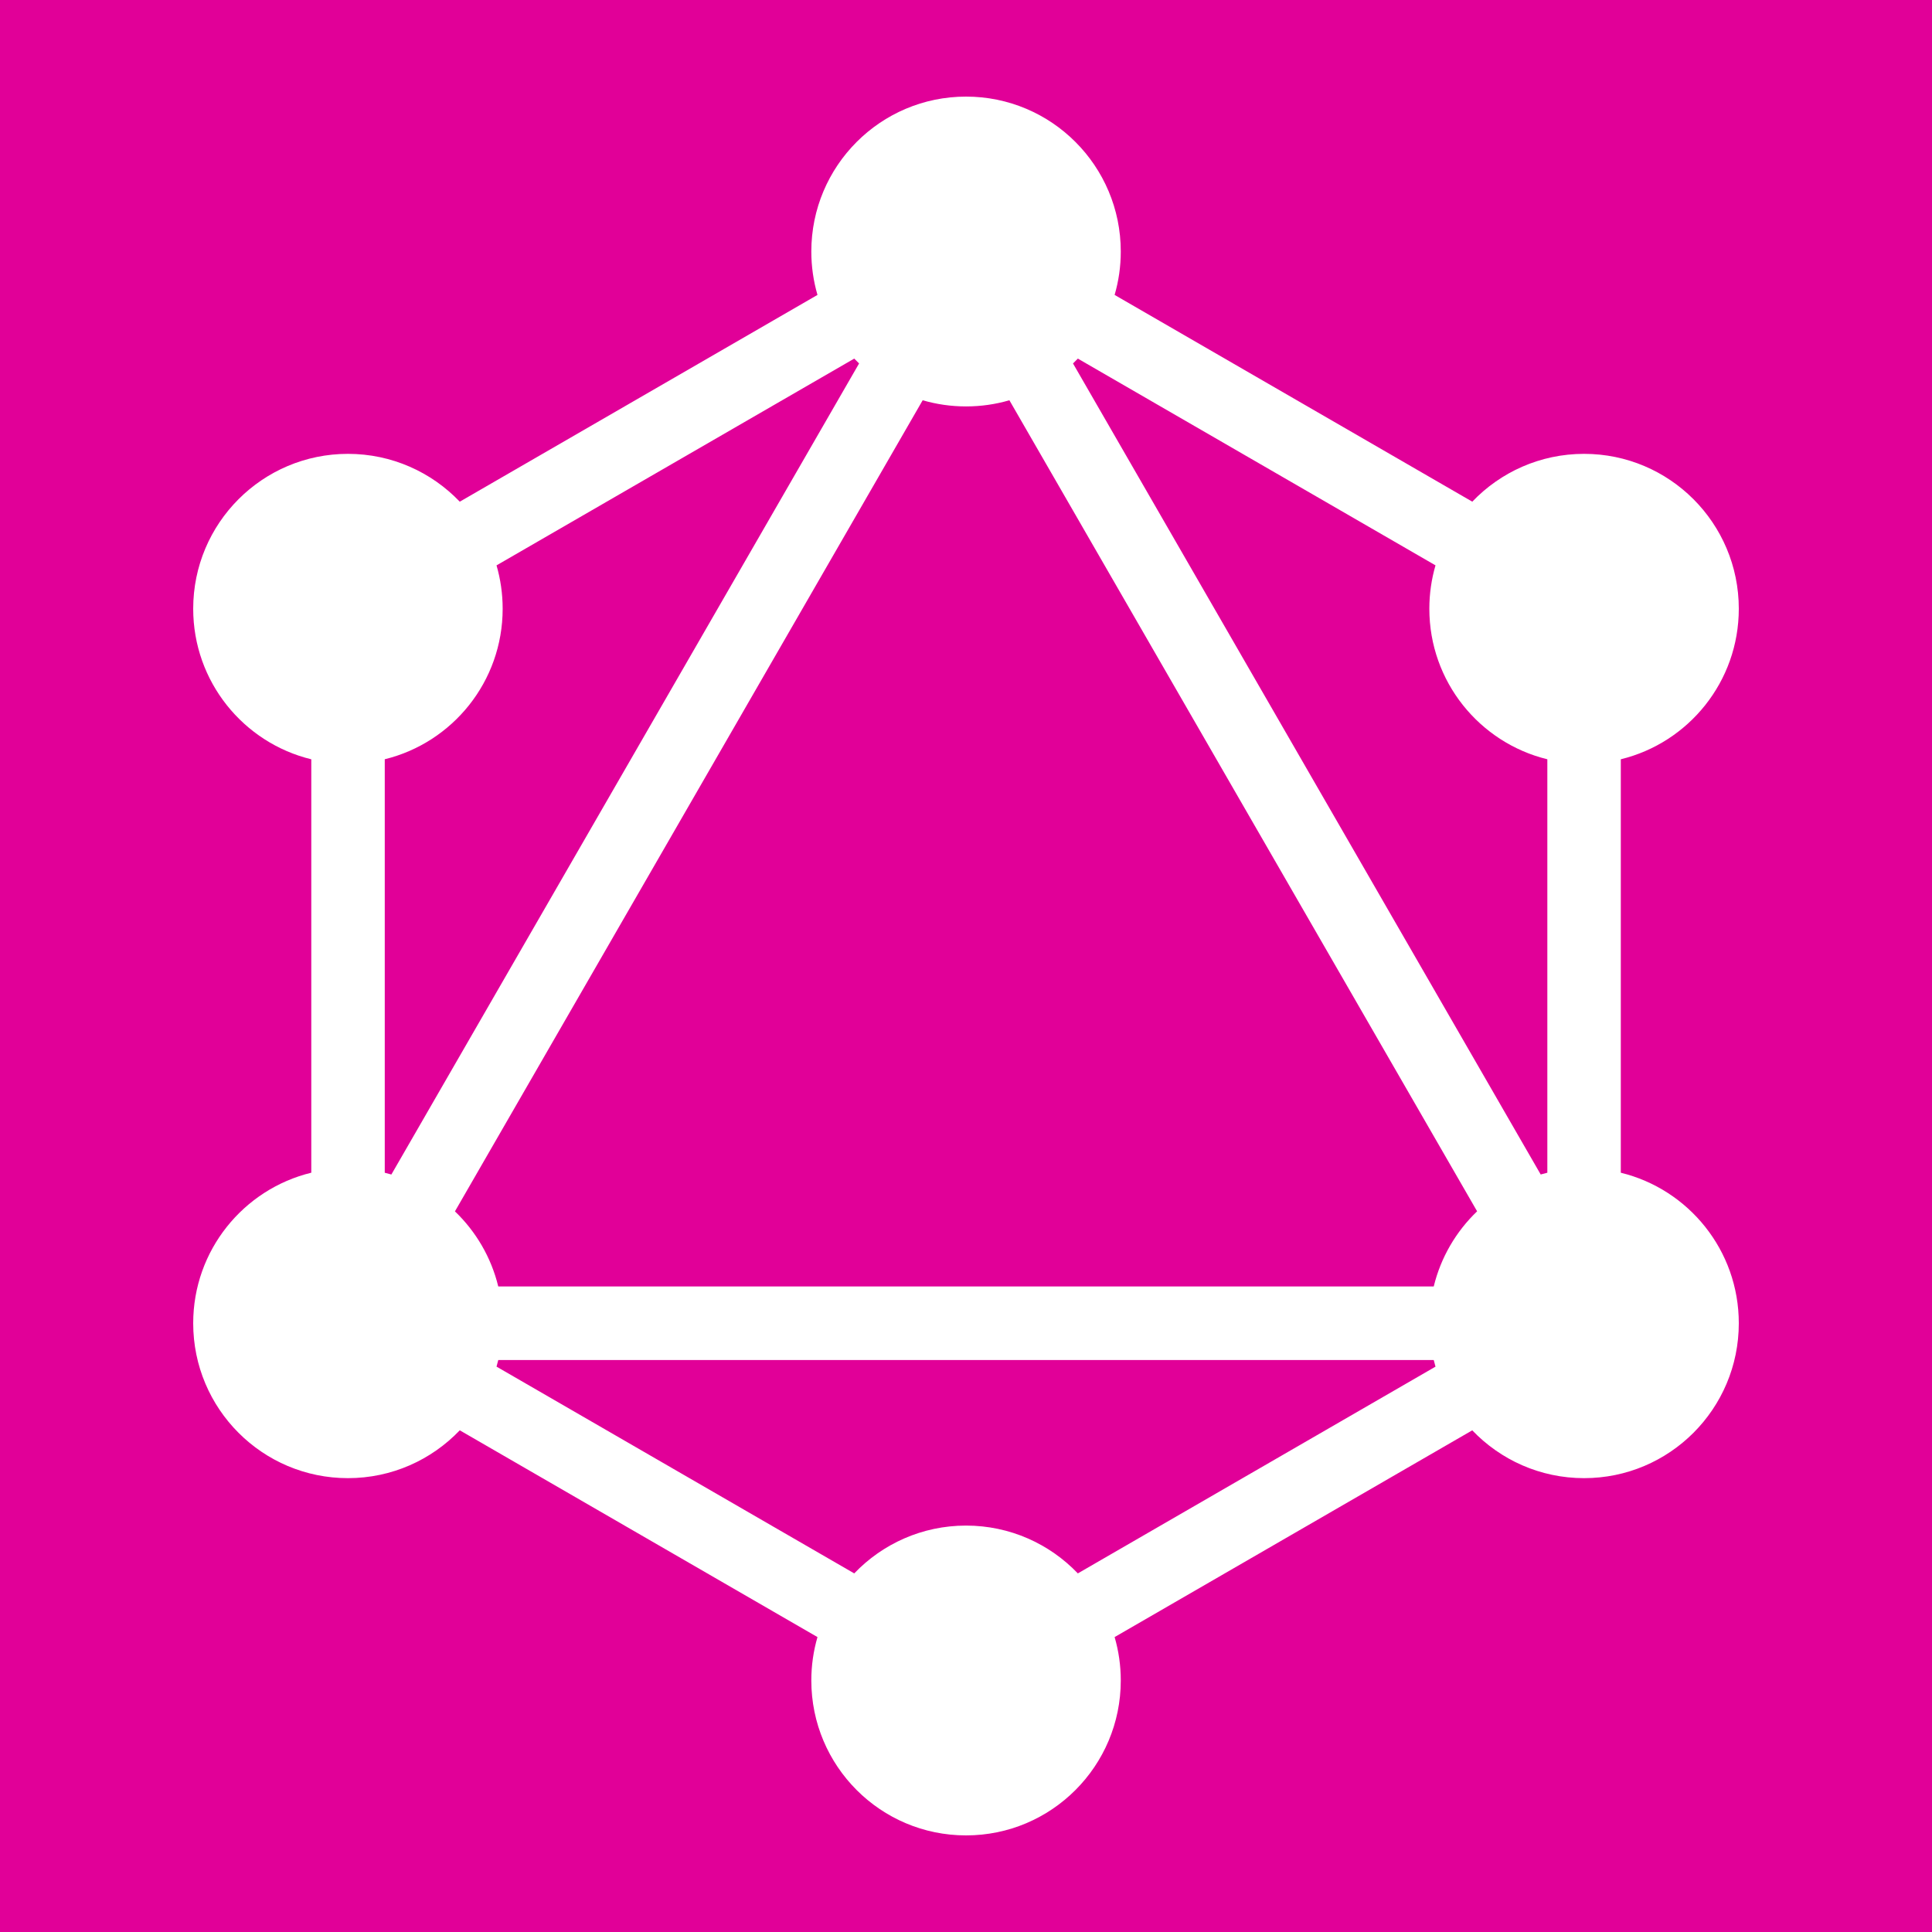 <svg viewBox="0 0 80 80" xmlns="http://www.w3.org/2000/svg">
<rect width="100%" height="100%" fill="#E10098"/>
<path fill-rule="evenodd" clip-rule="evenodd" d="M33.85 67.788L19.038 59.226C17.871 60.447 16.228 61.207 14.407 61.207C10.868 61.207 8 58.336 8 54.793C8 51.773 10.084 49.241 12.89 48.559V31.441C10.084 30.759 8 28.227 8 25.207C8 21.665 10.868 18.793 14.407 18.793C16.228 18.793 17.871 19.553 19.038 20.774L33.85 12.212C33.684 11.642 33.595 11.039 33.595 10.415C33.595 6.872 36.463 4 40.002 4C43.54 4 46.409 6.872 46.409 10.415C46.409 11.039 46.32 11.642 46.154 12.212L60.964 20.773C62.13 19.553 63.773 18.793 65.593 18.793C69.132 18.793 72 21.665 72 25.207C72 28.225 69.918 30.757 67.114 31.44V48.56C69.918 49.243 72 51.775 72 54.793C72 58.336 69.132 61.207 65.593 61.207C63.773 61.207 62.13 60.447 60.963 59.227L46.154 67.788C46.32 68.358 46.409 68.961 46.409 69.585C46.409 73.128 43.54 76 40.002 76C36.463 76 33.595 73.128 33.595 69.585C33.595 68.961 33.684 68.358 33.85 67.788ZM40.002 16.829C40.625 16.829 41.228 16.74 41.797 16.574L61.164 50.158C60.296 50.989 59.661 52.063 59.368 53.27H20.632C20.339 52.064 19.705 50.991 18.838 50.16L38.206 16.574C38.776 16.74 39.379 16.829 40.002 16.829ZM20.632 56.316C20.61 56.407 20.586 56.498 20.56 56.589L35.372 65.151C36.539 63.931 38.182 63.171 40.002 63.171C41.822 63.171 43.465 63.931 44.631 65.151L59.441 56.59C59.414 56.499 59.39 56.408 59.368 56.316H20.632ZM15.932 31.439C18.734 30.754 20.814 28.224 20.814 25.207C20.814 24.584 20.725 23.981 20.56 23.411L35.372 14.849C35.438 14.918 35.504 14.984 35.573 15.05L16.206 48.634C16.115 48.608 16.024 48.583 15.932 48.561V31.439ZM63.797 48.633C63.888 48.607 63.98 48.582 64.072 48.56V31.44C61.268 30.756 59.186 28.225 59.186 25.207C59.186 24.583 59.275 23.98 59.441 23.41L44.631 14.849C44.566 14.917 44.499 14.984 44.431 15.05L63.797 48.633Z" fill="white"/>
</svg>
